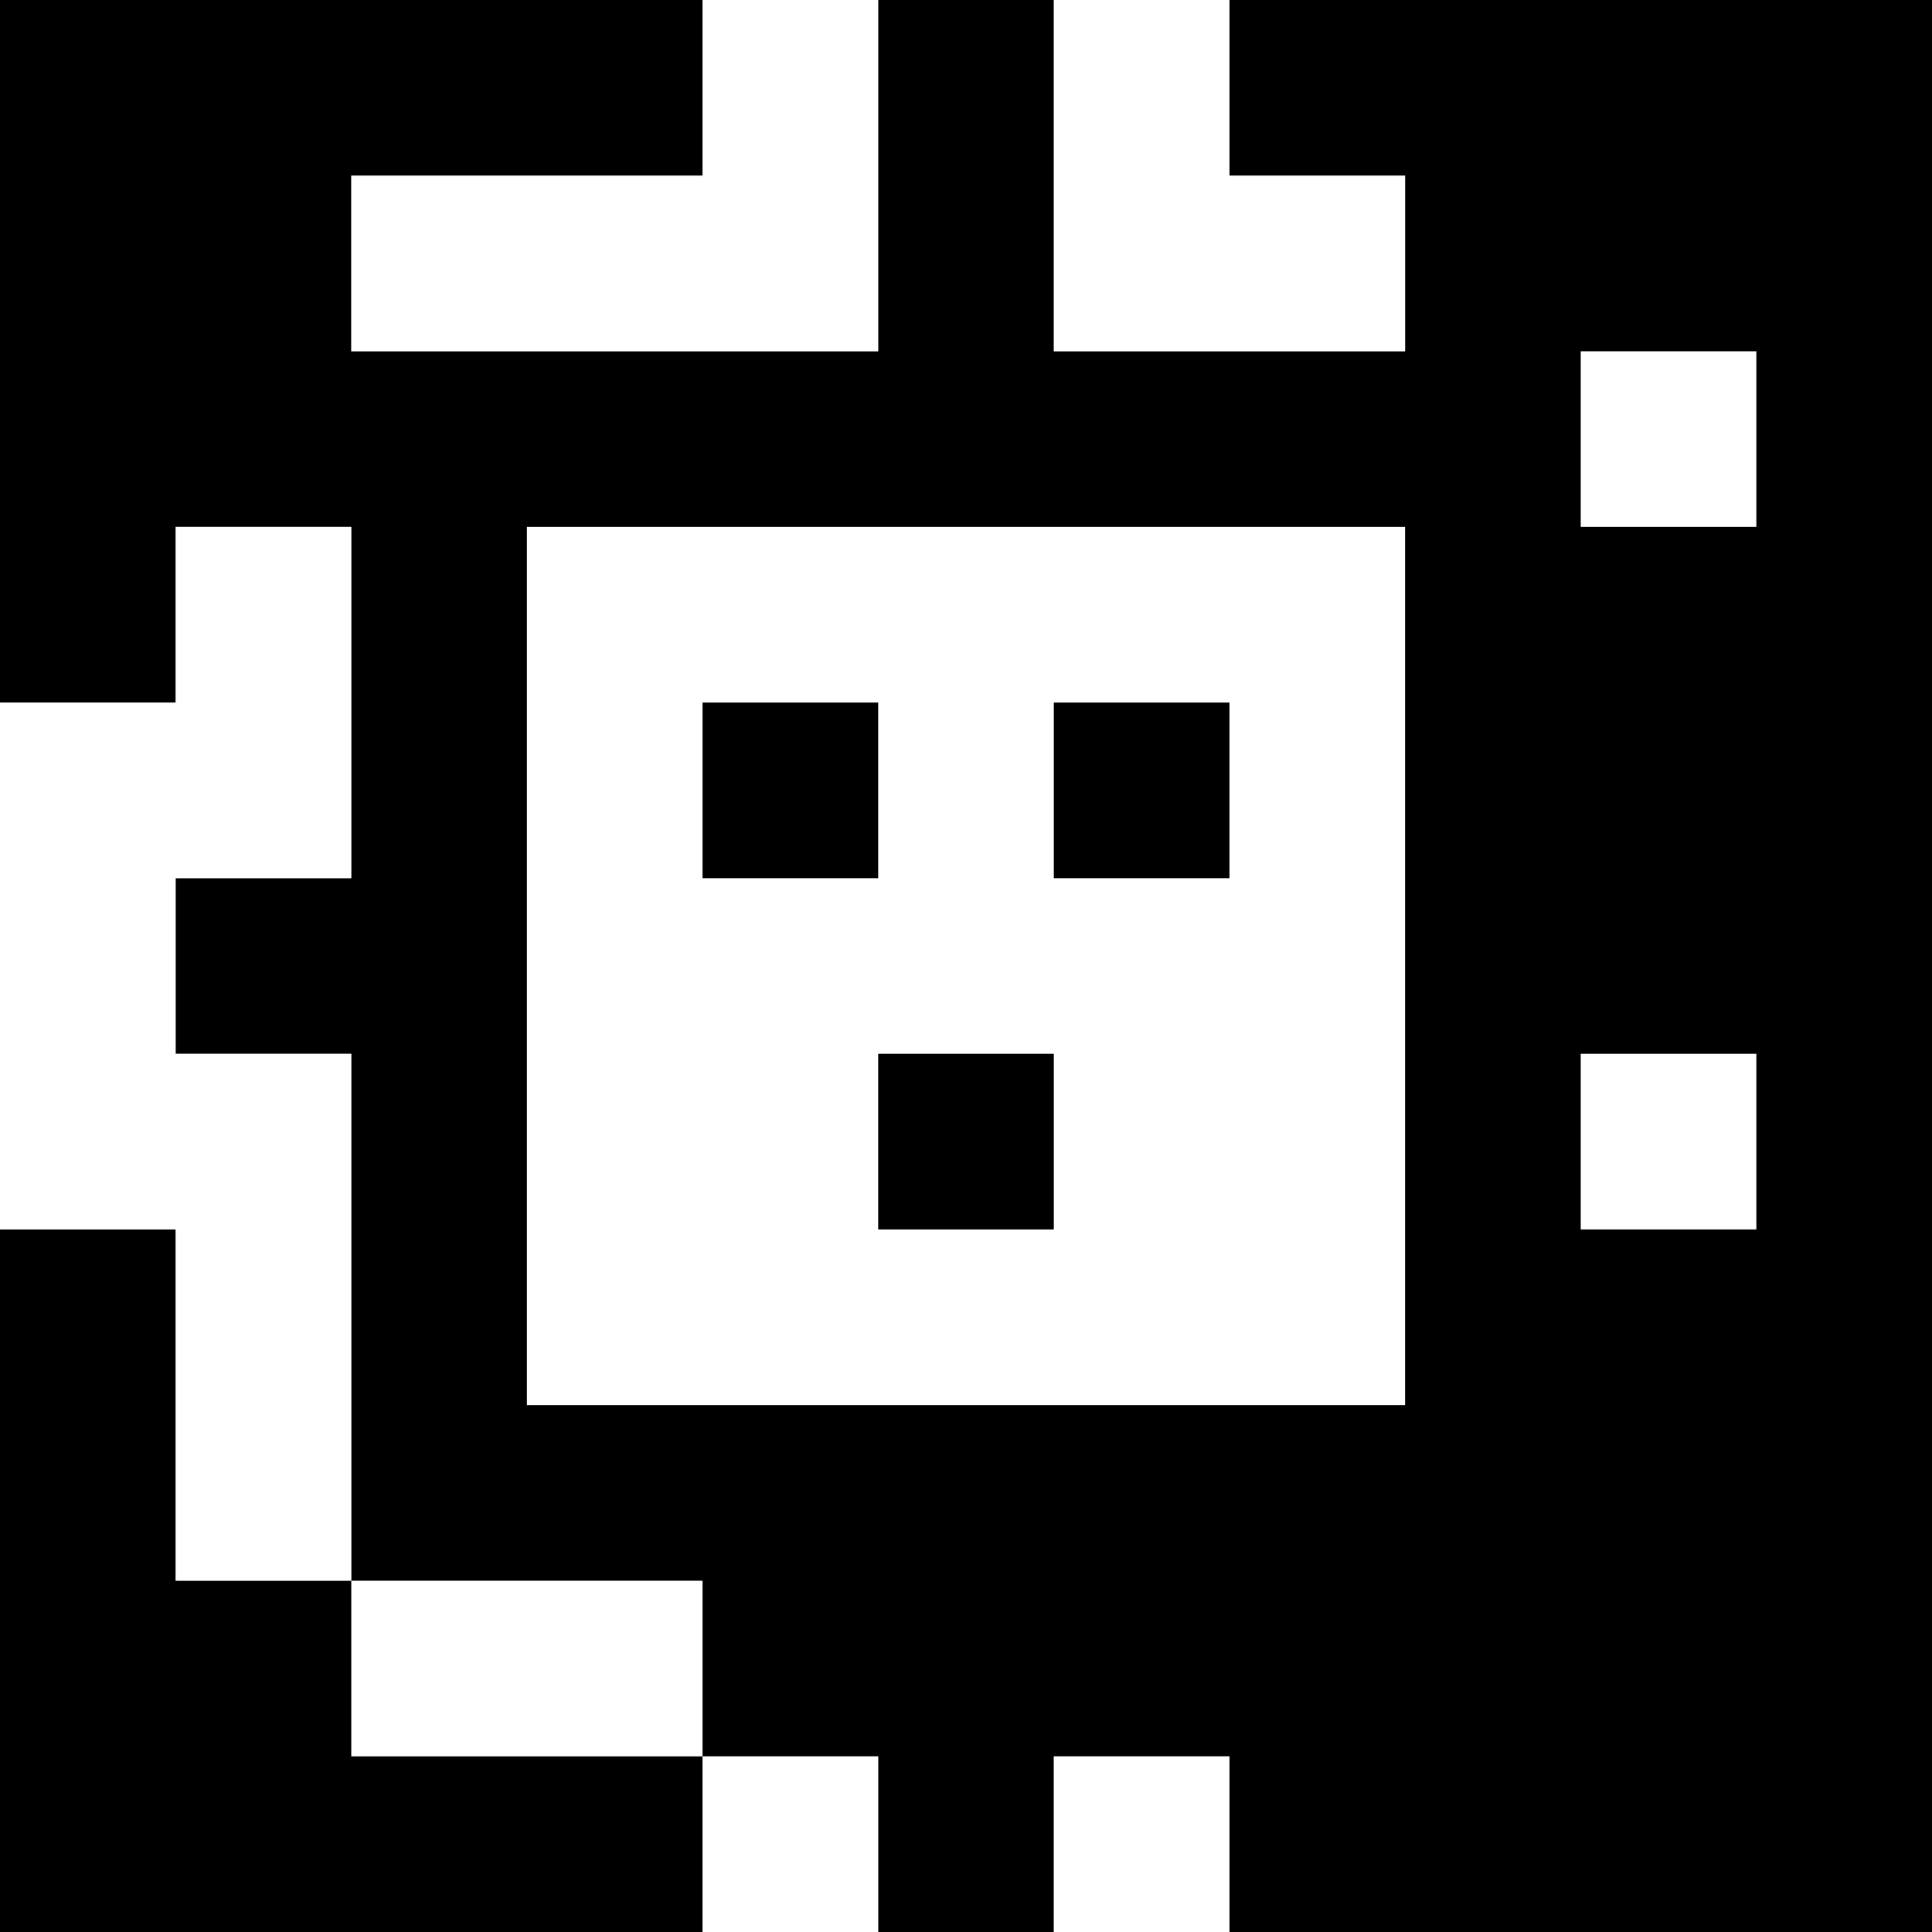 <?xml version="1.0" standalone="yes"?>
<svg xmlns="http://www.w3.org/2000/svg" width="110" height="110">
<rect width="100%" height="100%" fill="#808080" stroke="none"/>
<path style="fill:#000000; stroke:none;" d="M0 0L0 40L10 40L10 30L20 30L20 50L10 50L10 60L20 60L20 90L10 90L10 70L0 70L0 110L40 110L40 100L50 100L50 110L60 110L60 100L70 100L70 110L110 110L110 0L70 0L70 10L80 10L80 20L60 20L60 0L50 0L50 20L20 20L20 10L40 10L40 0L0 0z"/>
<path style="fill:#ffffff; stroke:none;" d="M40 0L40 10L20 10L20 20L50 20L50 0L40 0M60 0L60 20L80 20L80 10L70 10L70 0L60 0M90 20L90 30L100 30L100 20L90 20M10 30L10 40L0 40L0 70L10 70L10 90L20 90L20 60L10 60L10 50L20 50L20 30L10 30M30 30L30 80L80 80L80 30L30 30z"/>
<path style="fill:#000000; stroke:none;" d="M40 40L40 50L50 50L50 40L40 40M60 40L60 50L70 50L70 40L60 40M50 60L50 70L60 70L60 60L50 60z"/>
<path style="fill:#ffffff; stroke:none;" d="M90 60L90 70L100 70L100 60L90 60M20 90L20 100L40 100L40 90L20 90M40 100L40 110L50 110L50 100L40 100M60 100L60 110L70 110L70 100L60 100z"/>
</svg>
